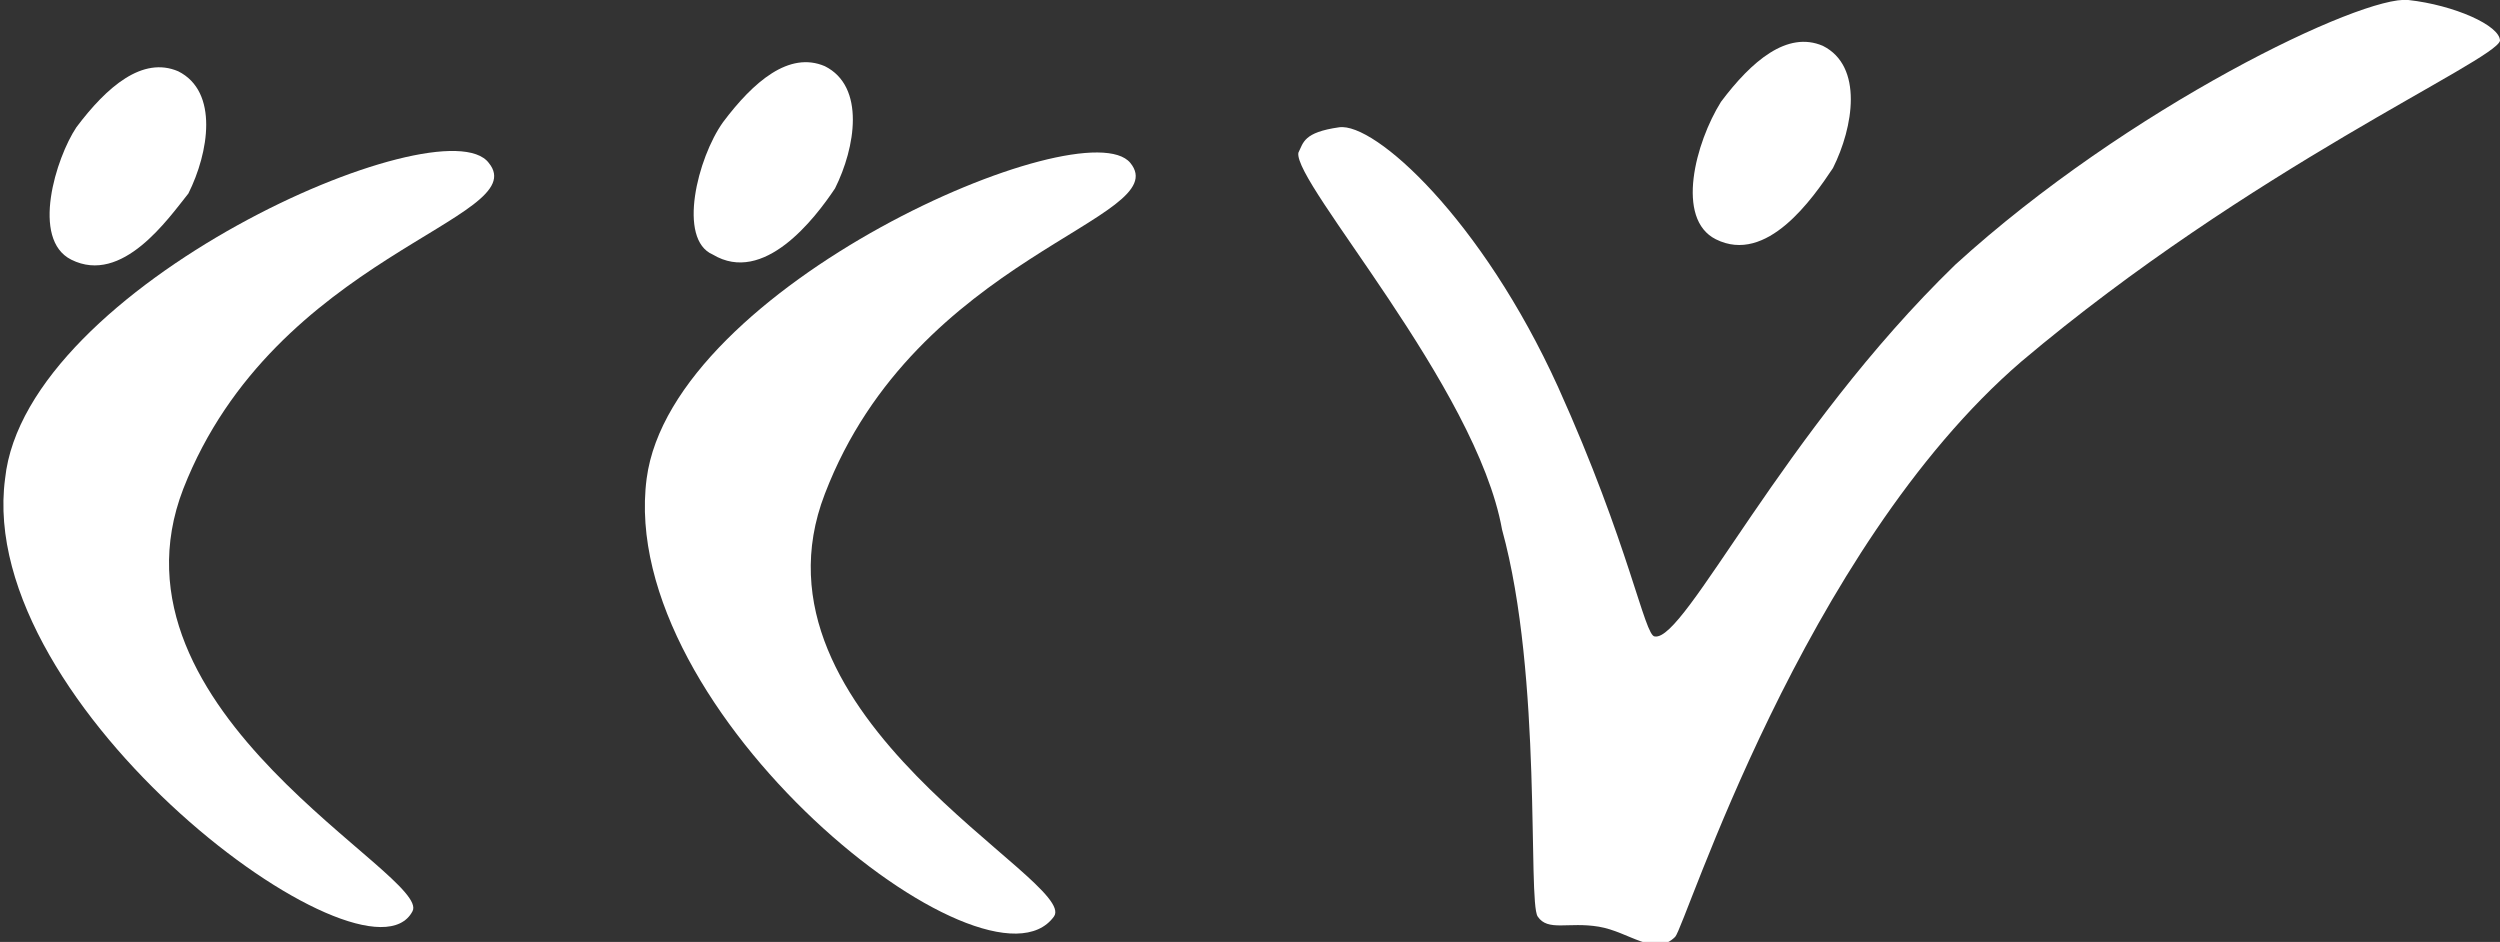 <?xml version="1.0" encoding="utf-8"?>
<!-- Generator: Adobe Illustrator 19.1.0, SVG Export Plug-In . SVG Version: 6.00 Build 0)  -->
<svg version="1.0" id="Layer_1" xmlns="http://www.w3.org/2000/svg" xmlns:xlink="http://www.w3.org/1999/xlink" x="0px" y="0px"
   viewBox="0 0 49.1 18.5" style="enable-background:new 0 0 49.1 18.5;" xml:space="preserve">
<rect x="0" y="0" width="49.1" height="18.5" fill="#333333" stroke="none"/>
<style type="text/css">
  .st0{fill:#FFFFFF;}
</style>
<g>
  <path id="XMLID_235_" class="st0" d="M14.2,2.4c0.6-0.8,1.3-1.4,2-1.1c0.8,0.4,0.6,1.6,0.2,2.4C16,4.3,15,5.6,14,5
    C13.3,4.7,13.7,3.1,14.2,2.4z"/>
  <path id="XMLID_234_" class="st0" d="M1.5,2.5c0.6-0.8,1.3-1.4,2-1.1c0.8,0.4,0.6,1.6,0.2,2.4C3.3,4.3,2.4,5.6,1.4,5.1
    C0.6,4.7,1.1,3.1,1.5,2.5z"/>
  <path id="XMLID_233_" class="st0" d="M3.6,9.6c-1.7,4.4,4.9,7.6,4.5,8.3c-0.9,1.7-8.6-4-8-8.5C0.5,5.6,8.7,2,9.6,3.2
    C10.5,4.3,5.4,5,3.6,9.6z"/>
  <path id="XMLID_232_" class="st0" d="M16.2,9.7c-1.7,4.4,5,7.6,4.5,8.3c-1.3,1.8-8.6-4-8-8.6c0.5-3.8,8.6-7.3,9.5-6.2
    C23.1,4.3,18,5,16.2,9.7z"/>
  <path id="XMLID_231_" class="st0" d="M33.8,2c0.6-0.8,1.3-1.4,2-1.1c0.8,0.4,0.6,1.6,0.2,2.4c-0.4,0.6-1.3,1.9-2.3,1.4
    C32.9,4.3,33.3,2.8,33.8,2z"/>
  <path id="XMLID_230_" class="st0" d="M49.1,0.8c-0.1,0.4-4.9,2.5-9.4,6.3c-4.3,3.7-6.6,11.1-6.8,11.3c-0.4,0.4-0.9-0.1-1.5-0.2
    c-0.6-0.1-1,0.1-1.2-0.2s0.1-4.7-0.7-7.6C29,7.6,25.4,3.6,25.5,3c0.1-0.2,0.1-0.4,0.8-0.5s2.8,1.8,4.3,5.1c1.4,3.1,1.7,4.9,1.9,4.9
    c0.6,0.1,2.5-4,5.9-7.3c3.4-3.1,8-5.3,8.9-5.2C48.2,0.1,49.1,0.5,49.1,0.8z"/>
</g>
</svg>
